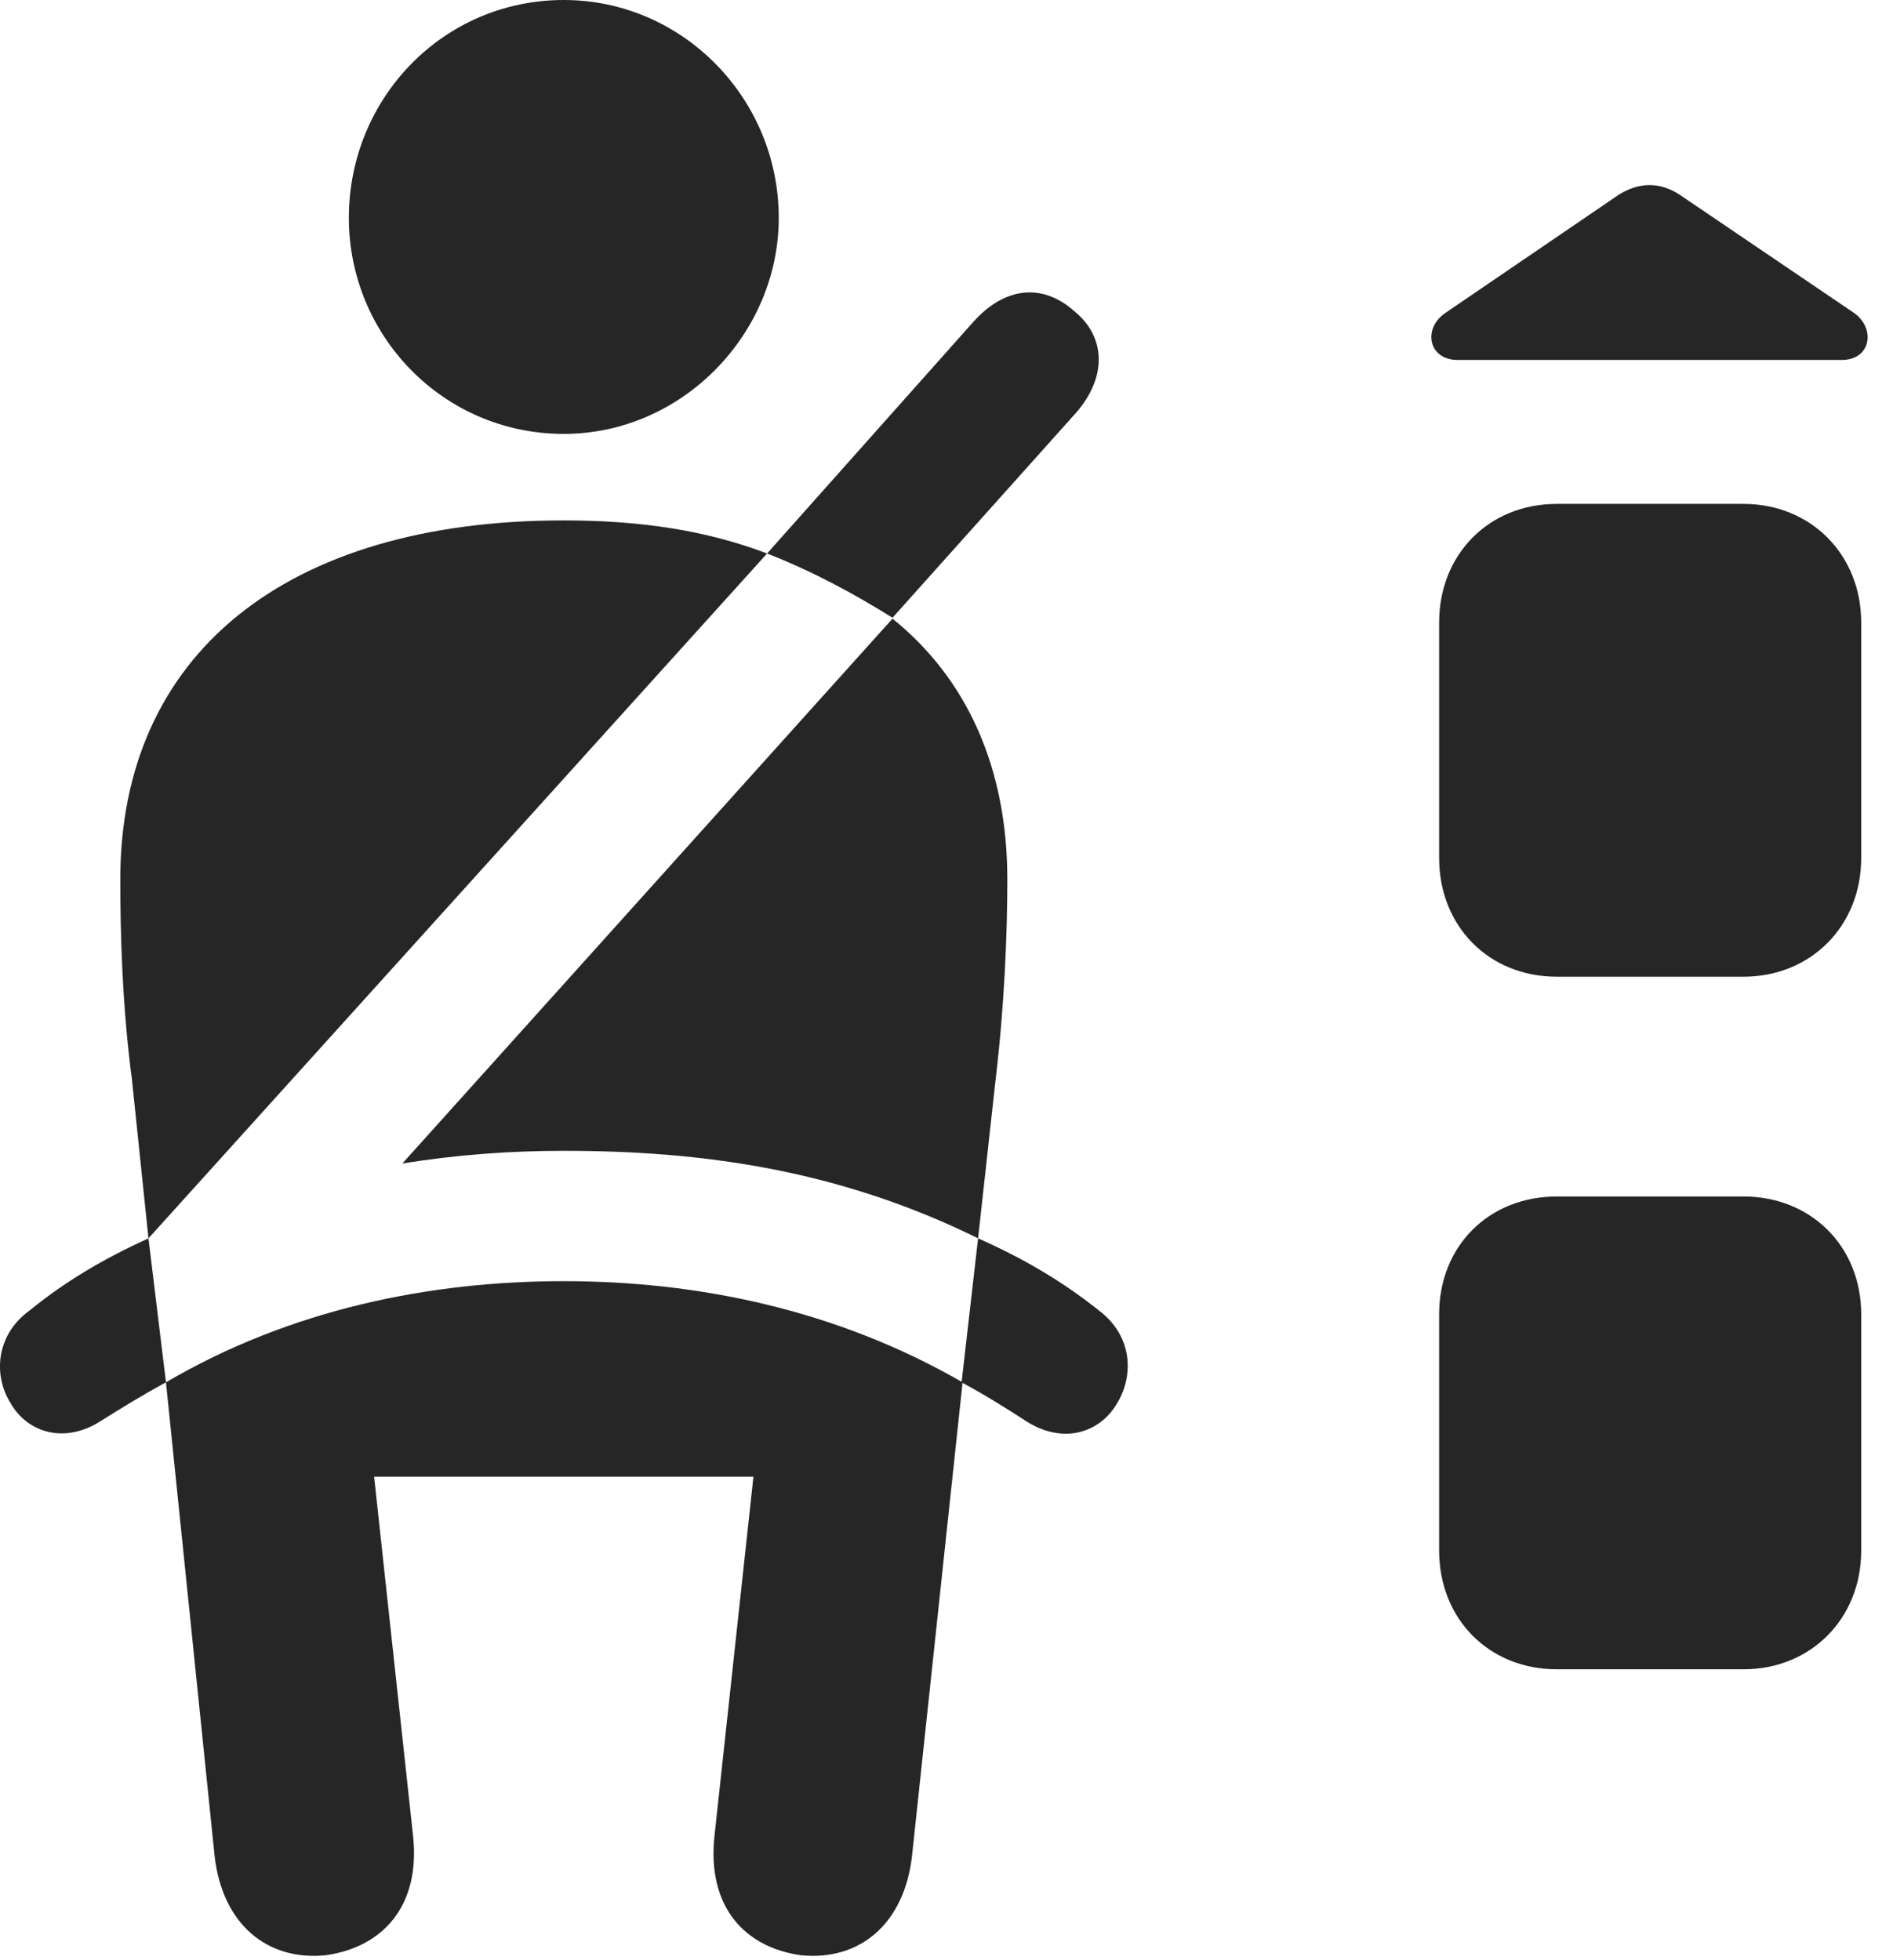 <?xml version="1.0" encoding="UTF-8"?>
<!--Generator: Apple Native CoreSVG 326-->
<!DOCTYPE svg
PUBLIC "-//W3C//DTD SVG 1.1//EN"
       "http://www.w3.org/Graphics/SVG/1.1/DTD/svg11.dtd">
<svg version="1.1" xmlns="http://www.w3.org/2000/svg" xmlns:xlink="http://www.w3.org/1999/xlink" viewBox="0 0 26.61 27.549">
 <g>
  <rect height="27.549" opacity="0" width="26.61" x="0" y="0"/>
  <path d="M20.23 8.75L20.23 12.059C20.23 13.016 20.927 13.727 21.884 13.727L24.509 13.727C25.453 13.727 26.163 13.016 26.163 12.059L26.163 8.75C26.163 7.793 25.453 7.082 24.509 7.082L21.884 7.082C20.927 7.082 20.23 7.793 20.23 8.75ZM20.23 18.471L20.23 21.793C20.23 22.75 20.927 23.461 21.884 23.461L24.509 23.461C25.453 23.461 26.163 22.75 26.163 21.793L26.163 18.471C26.163 17.514 25.453 16.816 24.509 16.816L21.884 16.816C20.927 16.816 20.23 17.514 20.23 18.471ZM20.49 5.059L25.89 5.059C26.3 5.059 26.369 4.621 26.068 4.402L23.607 2.734C23.333 2.557 23.046 2.557 22.759 2.734L20.312 4.402C19.997 4.621 20.079 5.059 20.49 5.059Z" fill="black" fill-opacity="0.85"/>
  <path d="M7.925 6.098C9.593 6.098 10.947 4.689 10.947 3.062C10.947 1.381 9.593 0 7.925 0C6.23 0 4.904 1.381 4.904 3.062C4.904 4.717 6.23 6.098 7.925 6.098ZM2.087 17.404L10.783 7.779C9.921 7.451 8.992 7.314 7.925 7.314C4.015 7.314 1.691 9.201 1.691 12.359C1.691 13.125 1.718 14.137 1.855 15.176ZM13.749 17.404L13.995 15.176C14.119 14.137 14.16 13.125 14.16 12.359C14.16 10.801 13.599 9.543 12.546 8.695L5.656 16.352C6.421 16.229 7.173 16.174 7.925 16.174C9.853 16.174 11.781 16.434 13.749 17.404ZM4.576 27.48C5.369 27.371 5.915 26.797 5.806 25.799L5.259 20.754L10.591 20.754L10.044 25.799C9.935 26.797 10.468 27.371 11.261 27.48C12.082 27.562 12.71 27.043 12.82 26.086L13.531 19.428C11.753 18.402 9.798 18.006 7.925 18.006C6.038 18.006 4.083 18.402 2.333 19.428L3.017 26.086C3.126 27.043 3.755 27.562 4.576 27.48ZM12.546 8.682L15.13 5.797C15.568 5.291 15.54 4.73 15.103 4.375C14.693 4.006 14.16 3.992 13.681 4.525L10.783 7.779C11.412 8.025 11.999 8.34 12.546 8.682ZM0.419 18.416C-0.073 18.771-0.087 19.346 0.146 19.715C0.365 20.111 0.871 20.303 1.39 19.988C1.718 19.783 2.005 19.605 2.333 19.428L2.087 17.404C1.486 17.678 0.939 17.992 0.419 18.416ZM15.445 18.416C14.912 17.992 14.365 17.678 13.749 17.404L13.517 19.428C13.845 19.605 14.132 19.783 14.447 19.988C14.966 20.303 15.458 20.125 15.691 19.742C15.937 19.359 15.937 18.785 15.445 18.416Z" fill="black" fill-opacity="0.85"/>
 </g>
</svg>
